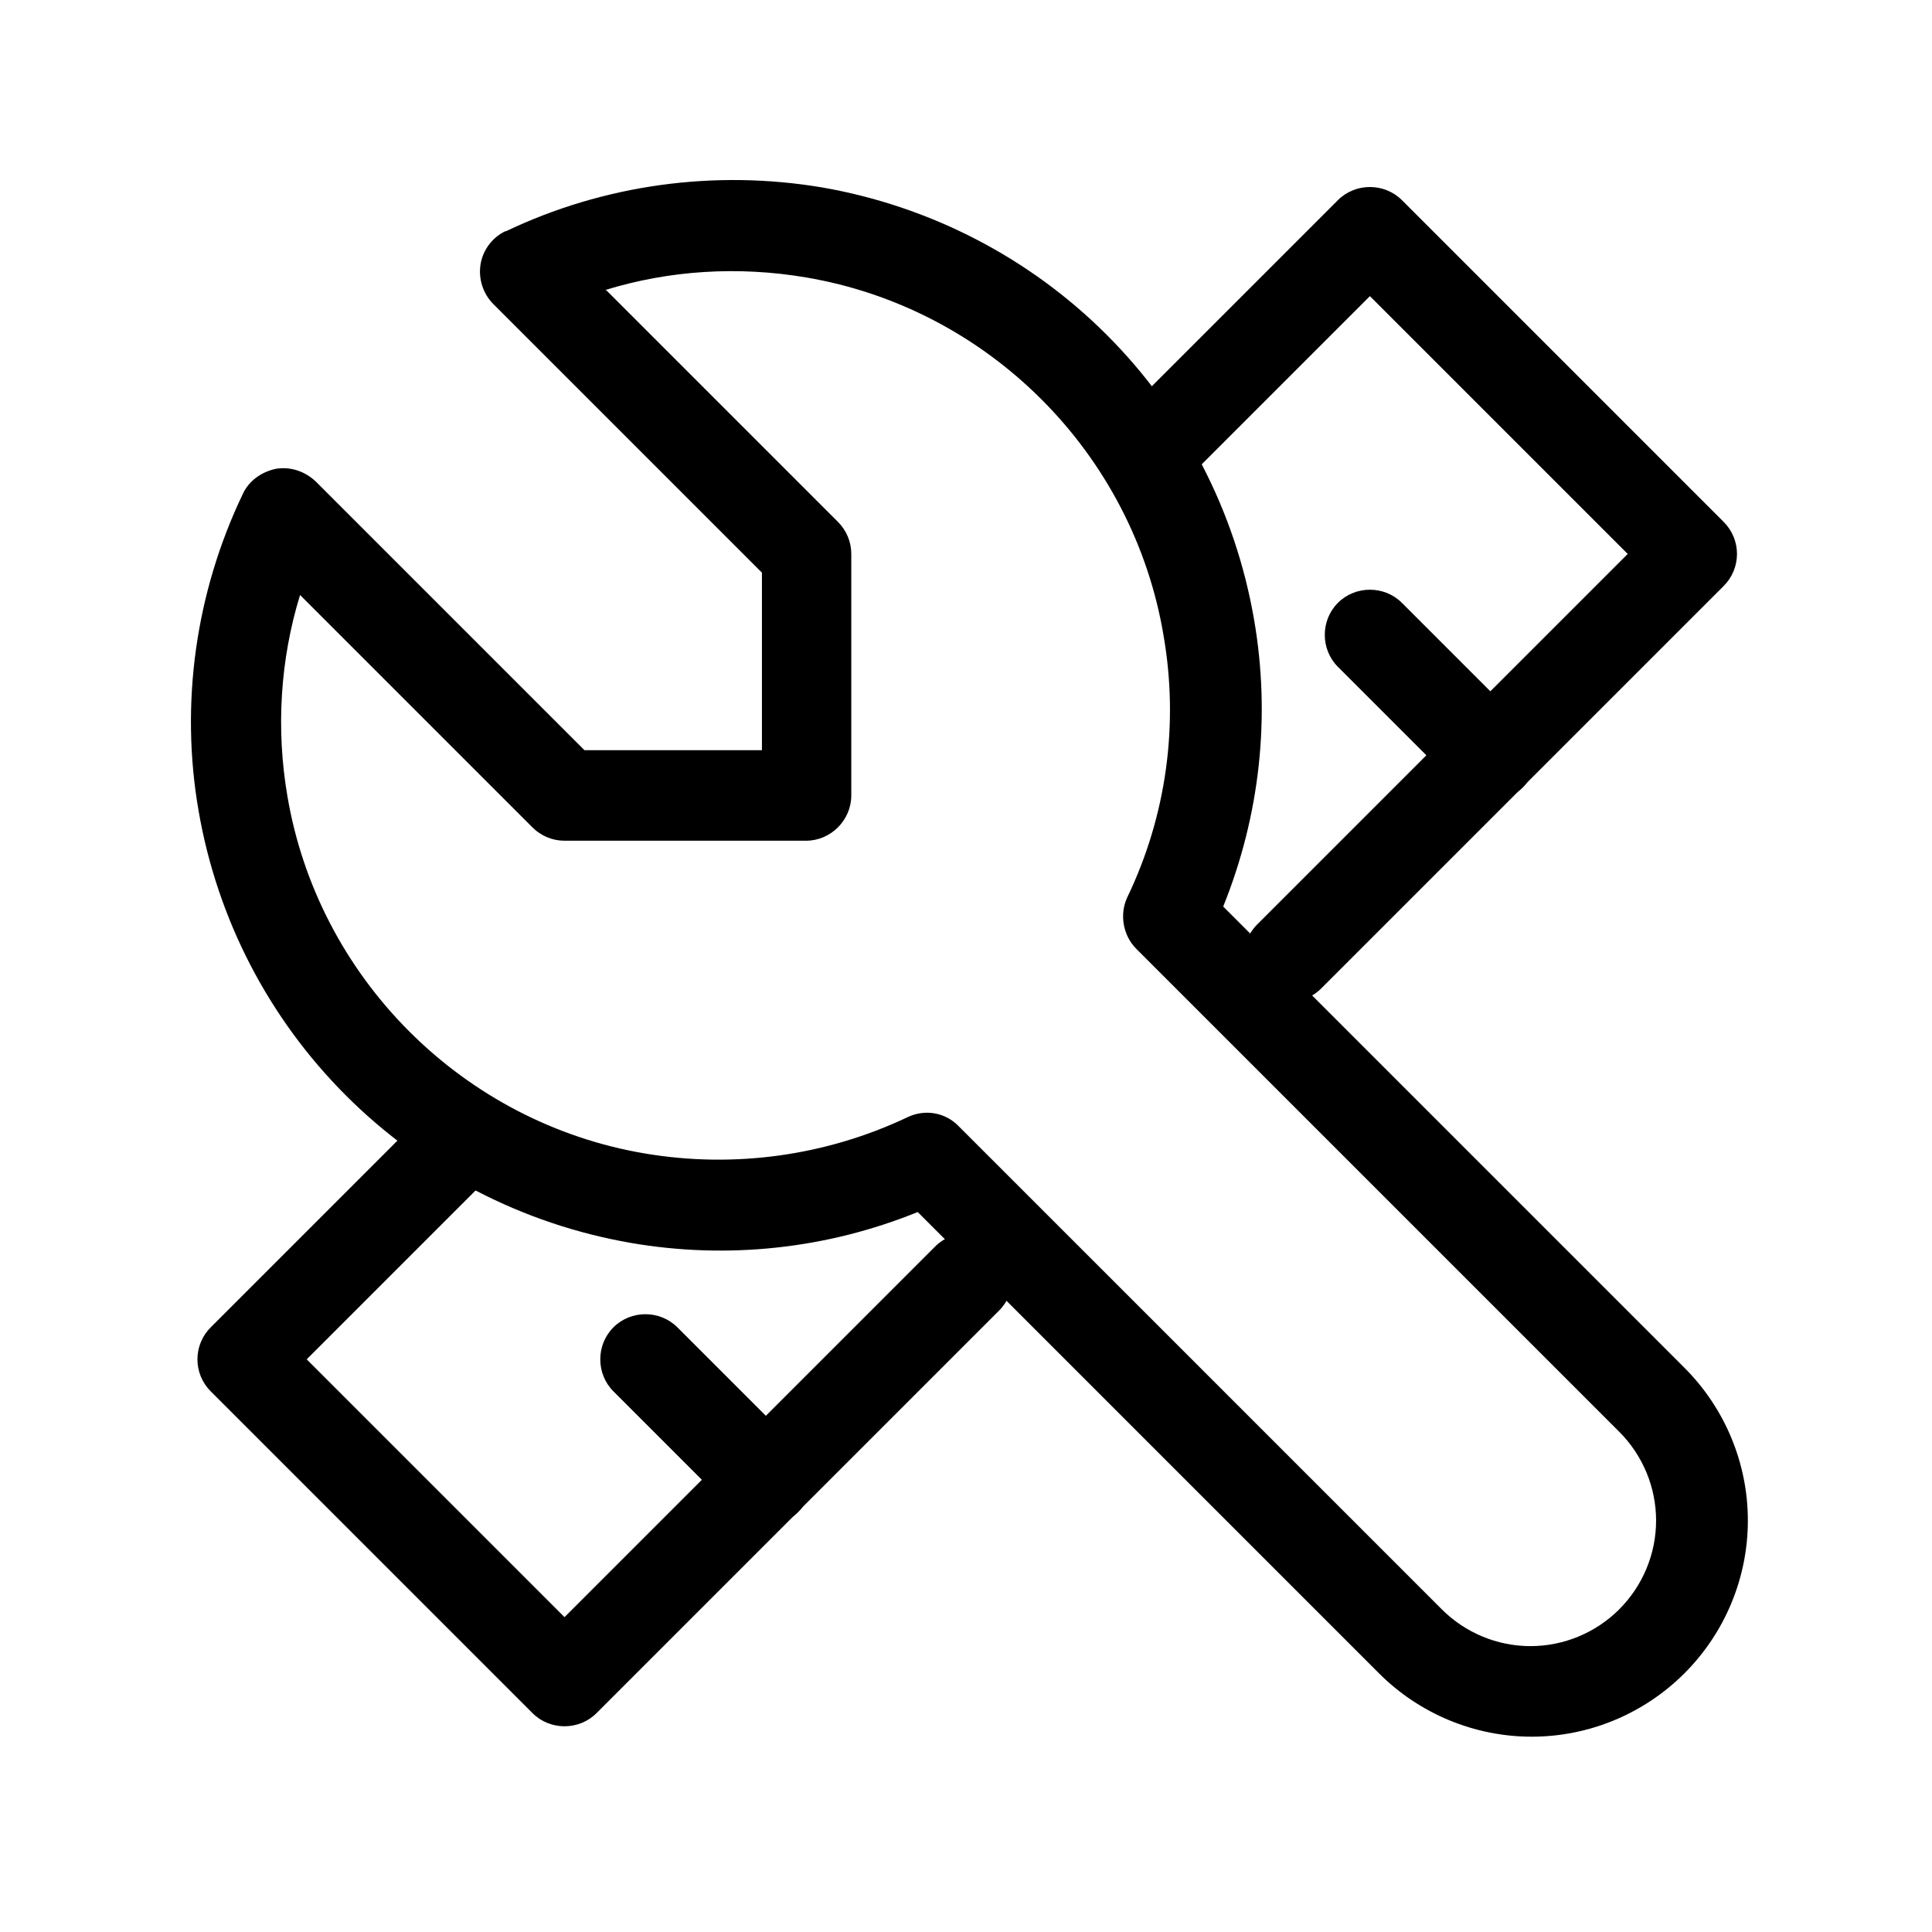 <svg viewBox="0 0 32 32" xmlns="http://www.w3.org/2000/svg">
  <path
    fill-rule="evenodd"
    clip-rule="evenodd"
    d="M10.03 4.795L13.88 8.645C14.02 8.785 14.1 8.975 14.1 9.175V13.175C14.1 13.585 13.76 13.925 13.35 13.925H9.35C9.15 13.925 8.96 13.845 8.82 13.705L4.97 9.855C4.64 10.925 4.57 12.075 4.76 13.185C5.01 14.665 5.72 16.025 6.78 17.085C7.84 18.145 9.2 18.855 10.68 19.105C12.16 19.355 13.68 19.145 15.03 18.505C15.32 18.365 15.66 18.425 15.88 18.655L23.88 26.655C24.27 27.045 24.8 27.265 25.35 27.265C25.9 27.265 26.43 27.045 26.82 26.655C27.21 26.265 27.43 25.735 27.43 25.185C27.43 24.635 27.21 24.105 26.82 23.715L18.82 15.715C18.6 15.495 18.54 15.145 18.67 14.865C19.32 13.515 19.53 11.995 19.27 10.515C19.02 9.035 18.31 7.675 17.25 6.615C16.19 5.555 14.83 4.845 13.35 4.595C12.23 4.405 11.09 4.475 10.02 4.805L10.03 4.795ZM8.37 3.835C10 3.055 11.84 2.805 13.62 3.105C15.4 3.415 17.05 4.265 18.33 5.545C19.61 6.825 20.46 8.465 20.77 10.255C21.05 11.865 20.87 13.505 20.26 15.015L27.9 22.655C28.57 23.325 28.95 24.235 28.95 25.185C28.95 26.135 28.57 27.045 27.9 27.715C27.23 28.385 26.32 28.765 25.37 28.765C24.42 28.765 23.51 28.385 22.84 27.715L15.2 20.075C13.7 20.685 12.05 20.865 10.44 20.585C8.66 20.275 7.01 19.425 5.73 18.145C4.45 16.865 3.6 15.225 3.29 13.435C2.98 11.655 3.24 9.815 4.02 8.185C4.12 7.965 4.33 7.815 4.57 7.765C4.81 7.725 5.05 7.805 5.23 7.975L9.68 12.425H12.62V9.485L8.17 5.035C8 4.865 7.92 4.615 7.96 4.375C8 4.135 8.16 3.925 8.38 3.825L8.37 3.835Z"
  />
  <path
    fill-rule="evenodd"
    clip-rule="evenodd"
    d="M23.22 3.315C22.93 3.025 22.45 3.025 22.16 3.315L18.46 7.015C18.17 7.305 18.17 7.785 18.46 8.075C18.75 8.365 19.23 8.365 19.52 8.075L22.69 4.905L26.96 9.175L20.82 15.315C20.53 15.605 20.53 16.085 20.82 16.375C21.11 16.665 21.59 16.665 21.88 16.375L28.55 9.705C28.69 9.565 28.77 9.375 28.77 9.175C28.77 8.975 28.69 8.785 28.55 8.645L23.22 3.315Z"
  />
  <path
    fill-rule="evenodd"
    clip-rule="evenodd"
    d="M22.16 9.985C21.87 10.275 21.87 10.755 22.16 11.045L24.16 13.045C24.45 13.335 24.93 13.335 25.22 13.045C25.51 12.755 25.51 12.275 25.22 11.985L23.22 9.985C22.93 9.695 22.45 9.695 22.16 9.985Z"
  />
  <path
    fill-rule="evenodd"
    clip-rule="evenodd"
    d="M8.12 18.415C7.83 18.125 7.35 18.125 7.06 18.415L3.49 21.985C3.35 22.125 3.27 22.315 3.27 22.515C3.27 22.715 3.35 22.905 3.49 23.045L8.82 28.375C9.11 28.665 9.59 28.665 9.88 28.375L16.55 21.705C16.84 21.415 16.84 20.935 16.55 20.645C16.26 20.355 15.78 20.355 15.49 20.645L9.35 26.785L5.08 22.515L8.12 19.475C8.41 19.185 8.41 18.705 8.12 18.415Z"
  />
  <path
    fill-rule="evenodd"
    clip-rule="evenodd"
    d="M10.16 21.985C9.87 22.275 9.87 22.755 10.16 23.045L12.16 25.045C12.45 25.335 12.93 25.335 13.22 25.045C13.51 24.755 13.51 24.275 13.22 23.985L11.22 21.985C10.93 21.695 10.45 21.695 10.16 21.985Z"
  />
</svg>
